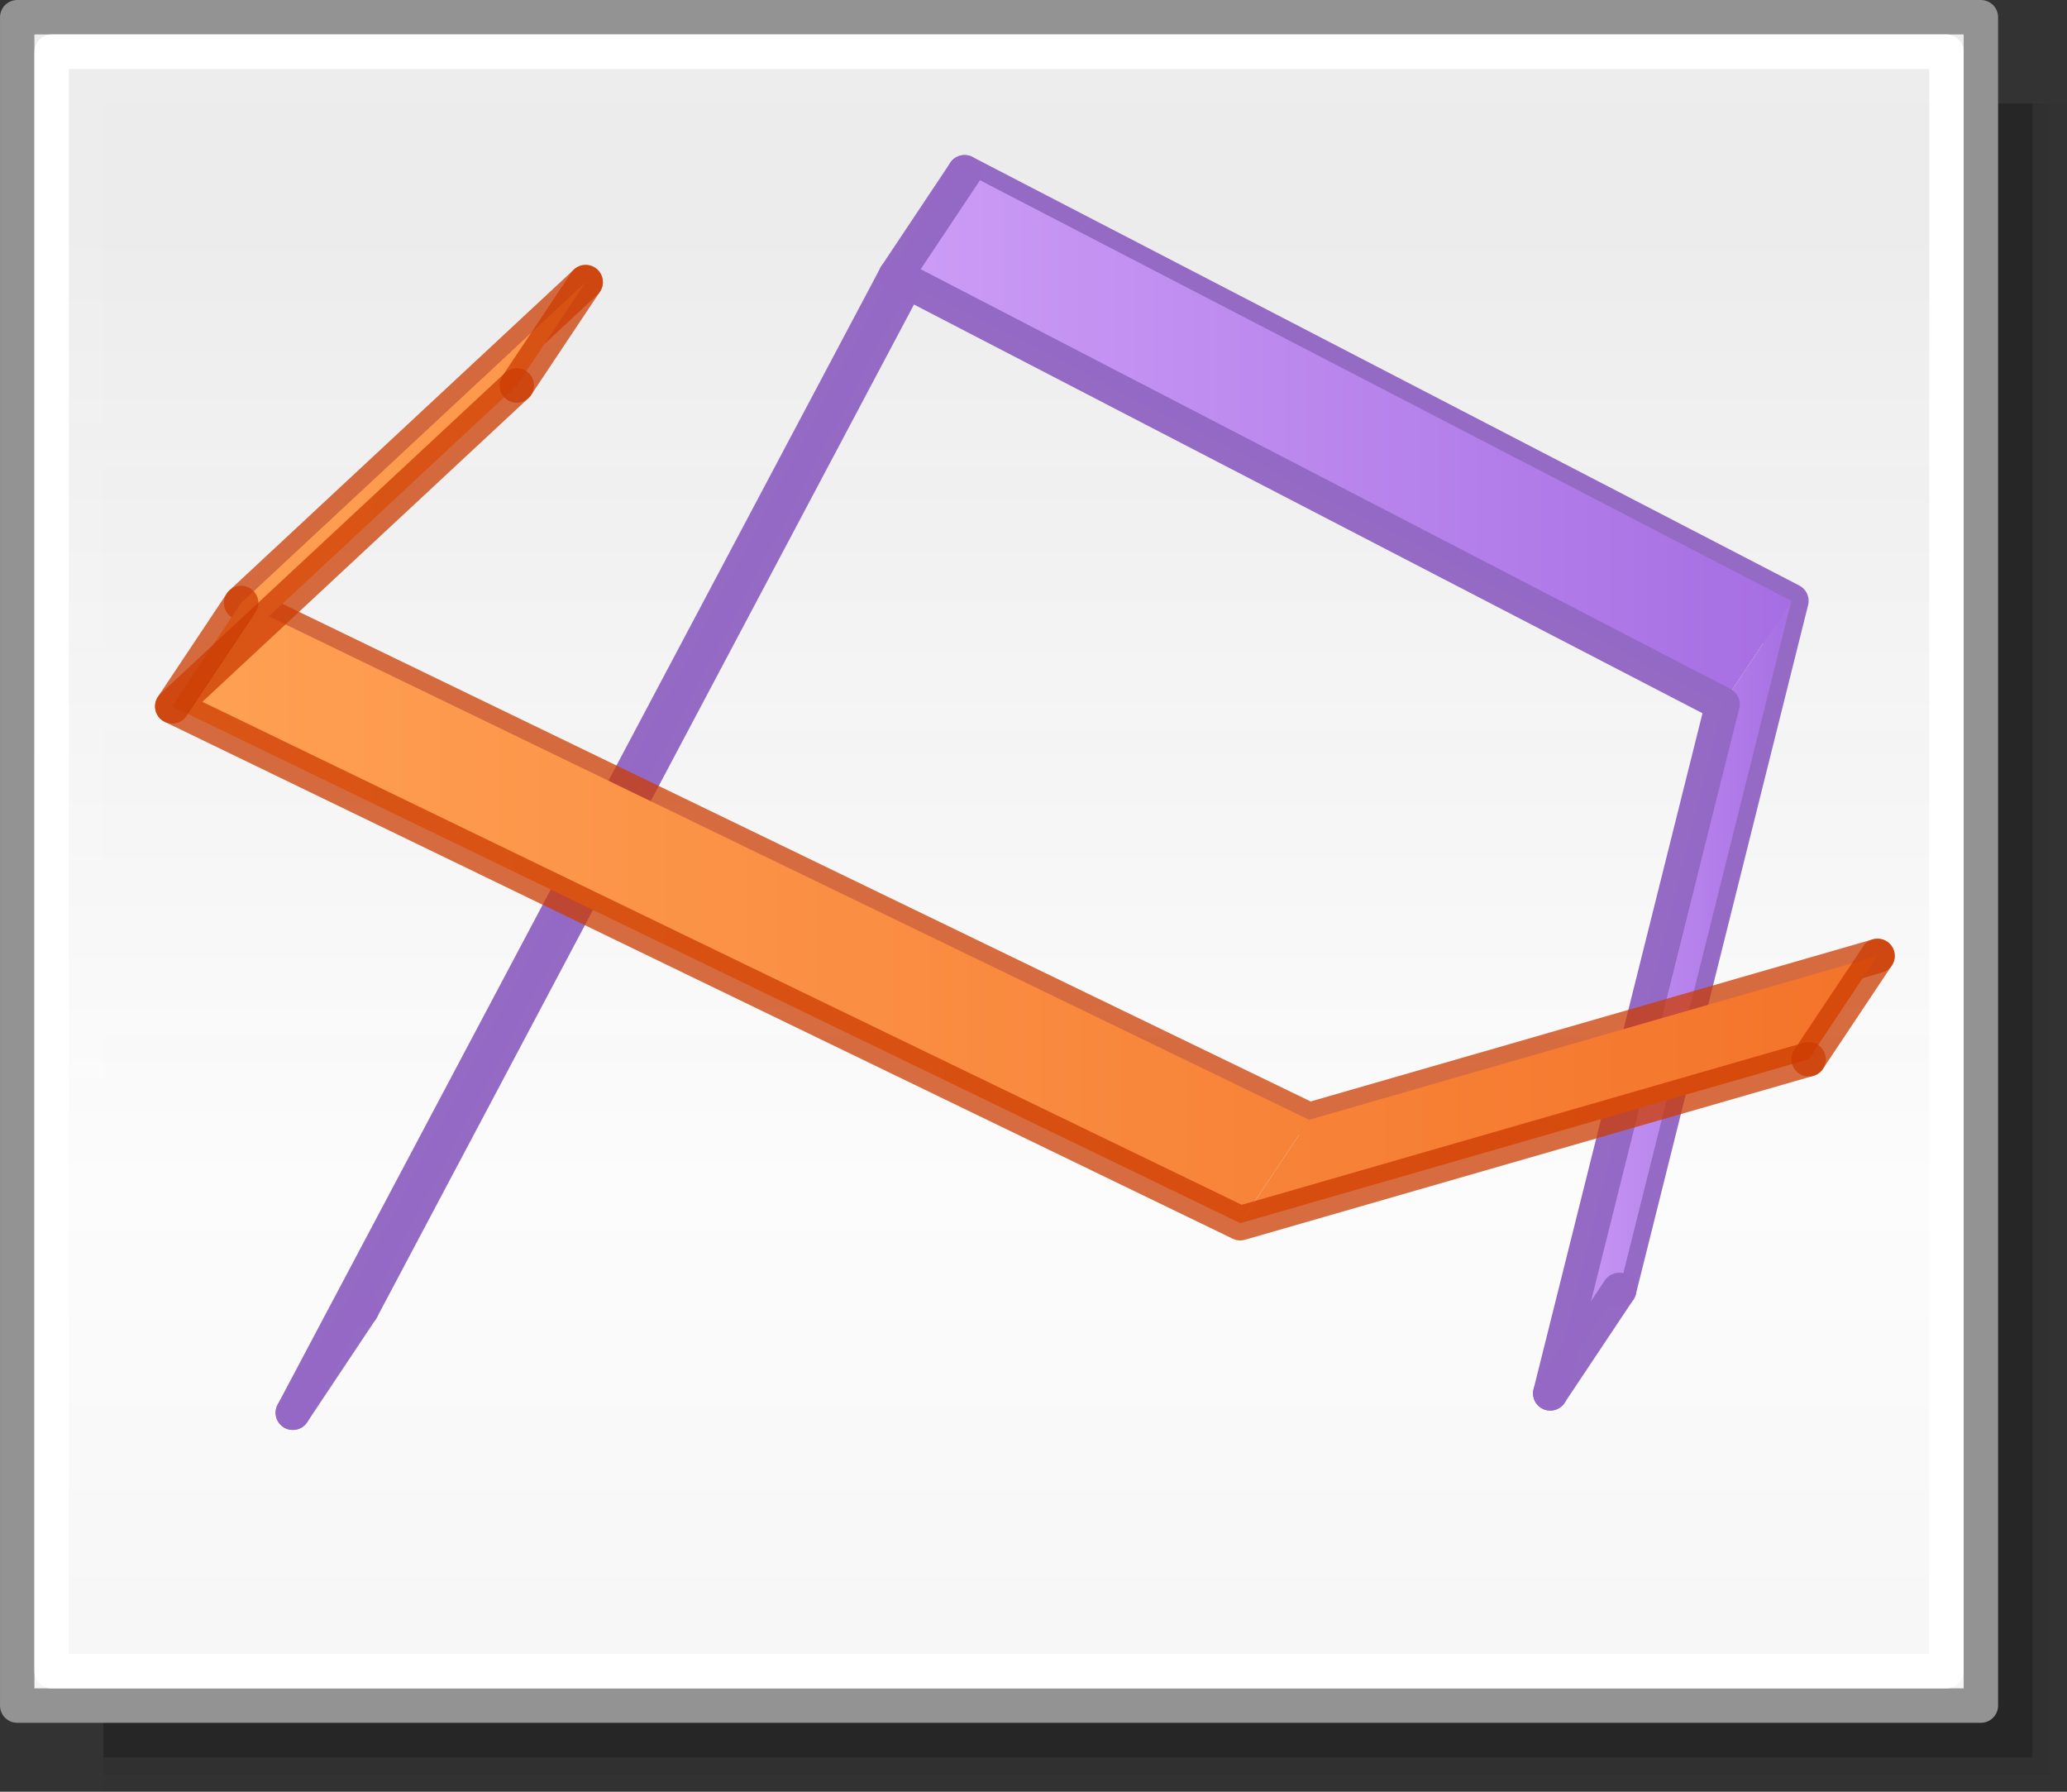 <svg height="52" viewBox="0 0 60 52" width="60" xmlns="http://www.w3.org/2000/svg" xmlns:xlink="http://www.w3.org/1999/xlink"><rect x="0" y="0" width="60" height="52" fill="#333333" stroke="none"/><linearGradient id="a" gradientUnits="userSpaceOnUse" x1="15.608" x2="15.608" y1="2.546" y2="21.532"><stop offset="0" stop-color="#cd9ef7"/><stop offset="1" stop-color="#a56de2"/></linearGradient><linearGradient id="b" gradientUnits="userSpaceOnUse" x1="42.5" x2="42.5" y1="49.5" y2="7"><stop offset="0" stop-color="#f6f6f6"/><stop offset=".353" stop-color="#fcfcfc"/><stop offset="1" stop-color="#fff" stop-opacity=".915"/></linearGradient><linearGradient id="c" gradientUnits="userSpaceOnUse" x1="44.5" x2="52.5" xlink:href="#a" y1="28.938" y2="28.938"/><linearGradient id="d" gradientUnits="userSpaceOnUse" x1="8" x2="28.5" xlink:href="#a" y1="23" y2="23"/><linearGradient id="e" gradientUnits="userSpaceOnUse" x1="25.5" x2="52.5" xlink:href="#a" y1="12.719" y2="12.719"/><linearGradient id="f" gradientUnits="userSpaceOnUse" x1="4.5" x2="55" y1="21.844" y2="21.844"><stop offset="0" stop-color="#ffa154"/><stop offset="1" stop-color="#f37329"/></linearGradient><g fill="#010101"><path d="m3 3h57v49h-57z" opacity=".02"/><path d="m3 3h56.5v48.5h-56.5z" opacity=".05"/><path d="m3 3h56v48h-56z" opacity=".2"/></g><g stroke-linecap="round" stroke-linejoin="round"><path d="m.5.5h57v49h-57z" fill="url(#b)" stroke="#939393" stroke-width=".999"/><g fill="none"><path d="m1.5 1.5h55v47h-55z" stroke="#fff" stroke-width=".999"/><path d="m10.5 38 17.5-33 24 12.438-5 20" stroke="#9468c4" stroke-opacity=".988"/></g></g><path d="m8.5 41 2-3 17.5-33-2 3z" fill="url(#d)"/><path d="m26 8 24 12.438 2-3-24-12.438z" fill="url(#e)"/><path d="m45 40.438 2-3 5-20-2 3z" fill="url(#c)"/><path d="m8.5 41 17.5-33 24 12.438-5 20" fill="none" stroke="#9468c4" stroke-linecap="round" stroke-linejoin="round" stroke-opacity=".988"/><path d="m17 8.188-10 9.312 31 15 16.5-4.757" fill="none" stroke="#cc3b02" stroke-linecap="round" stroke-linejoin="round" stroke-opacity=".745"/><g fill="url(#f)"><path d="m52.5 30.743 2-3-16.5 4.757-2 3z"/><path d="m36 35.5 2-3-31-15-2 3z"/><path d="m5 20.5 10-9.312 2-3-10 9.312z"/></g><g fill="none" stroke-linecap="round"><g stroke="#cc3b02" stroke-opacity=".745"><path d="m15 11.188-10 9.312 31 15 16.5-4.757" stroke-linejoin="round"/><path d="m5 20.5 2-3"/><path d="m15 11.188 2-3"/><path d="m52.5 30.743 2-3"/></g><g stroke="#9468c4" stroke-opacity=".988"><path d="m45 40.438 2-3"/><path d="m26 8 2-3"/><path d="m8.5 41 2-3"/></g></g></svg>